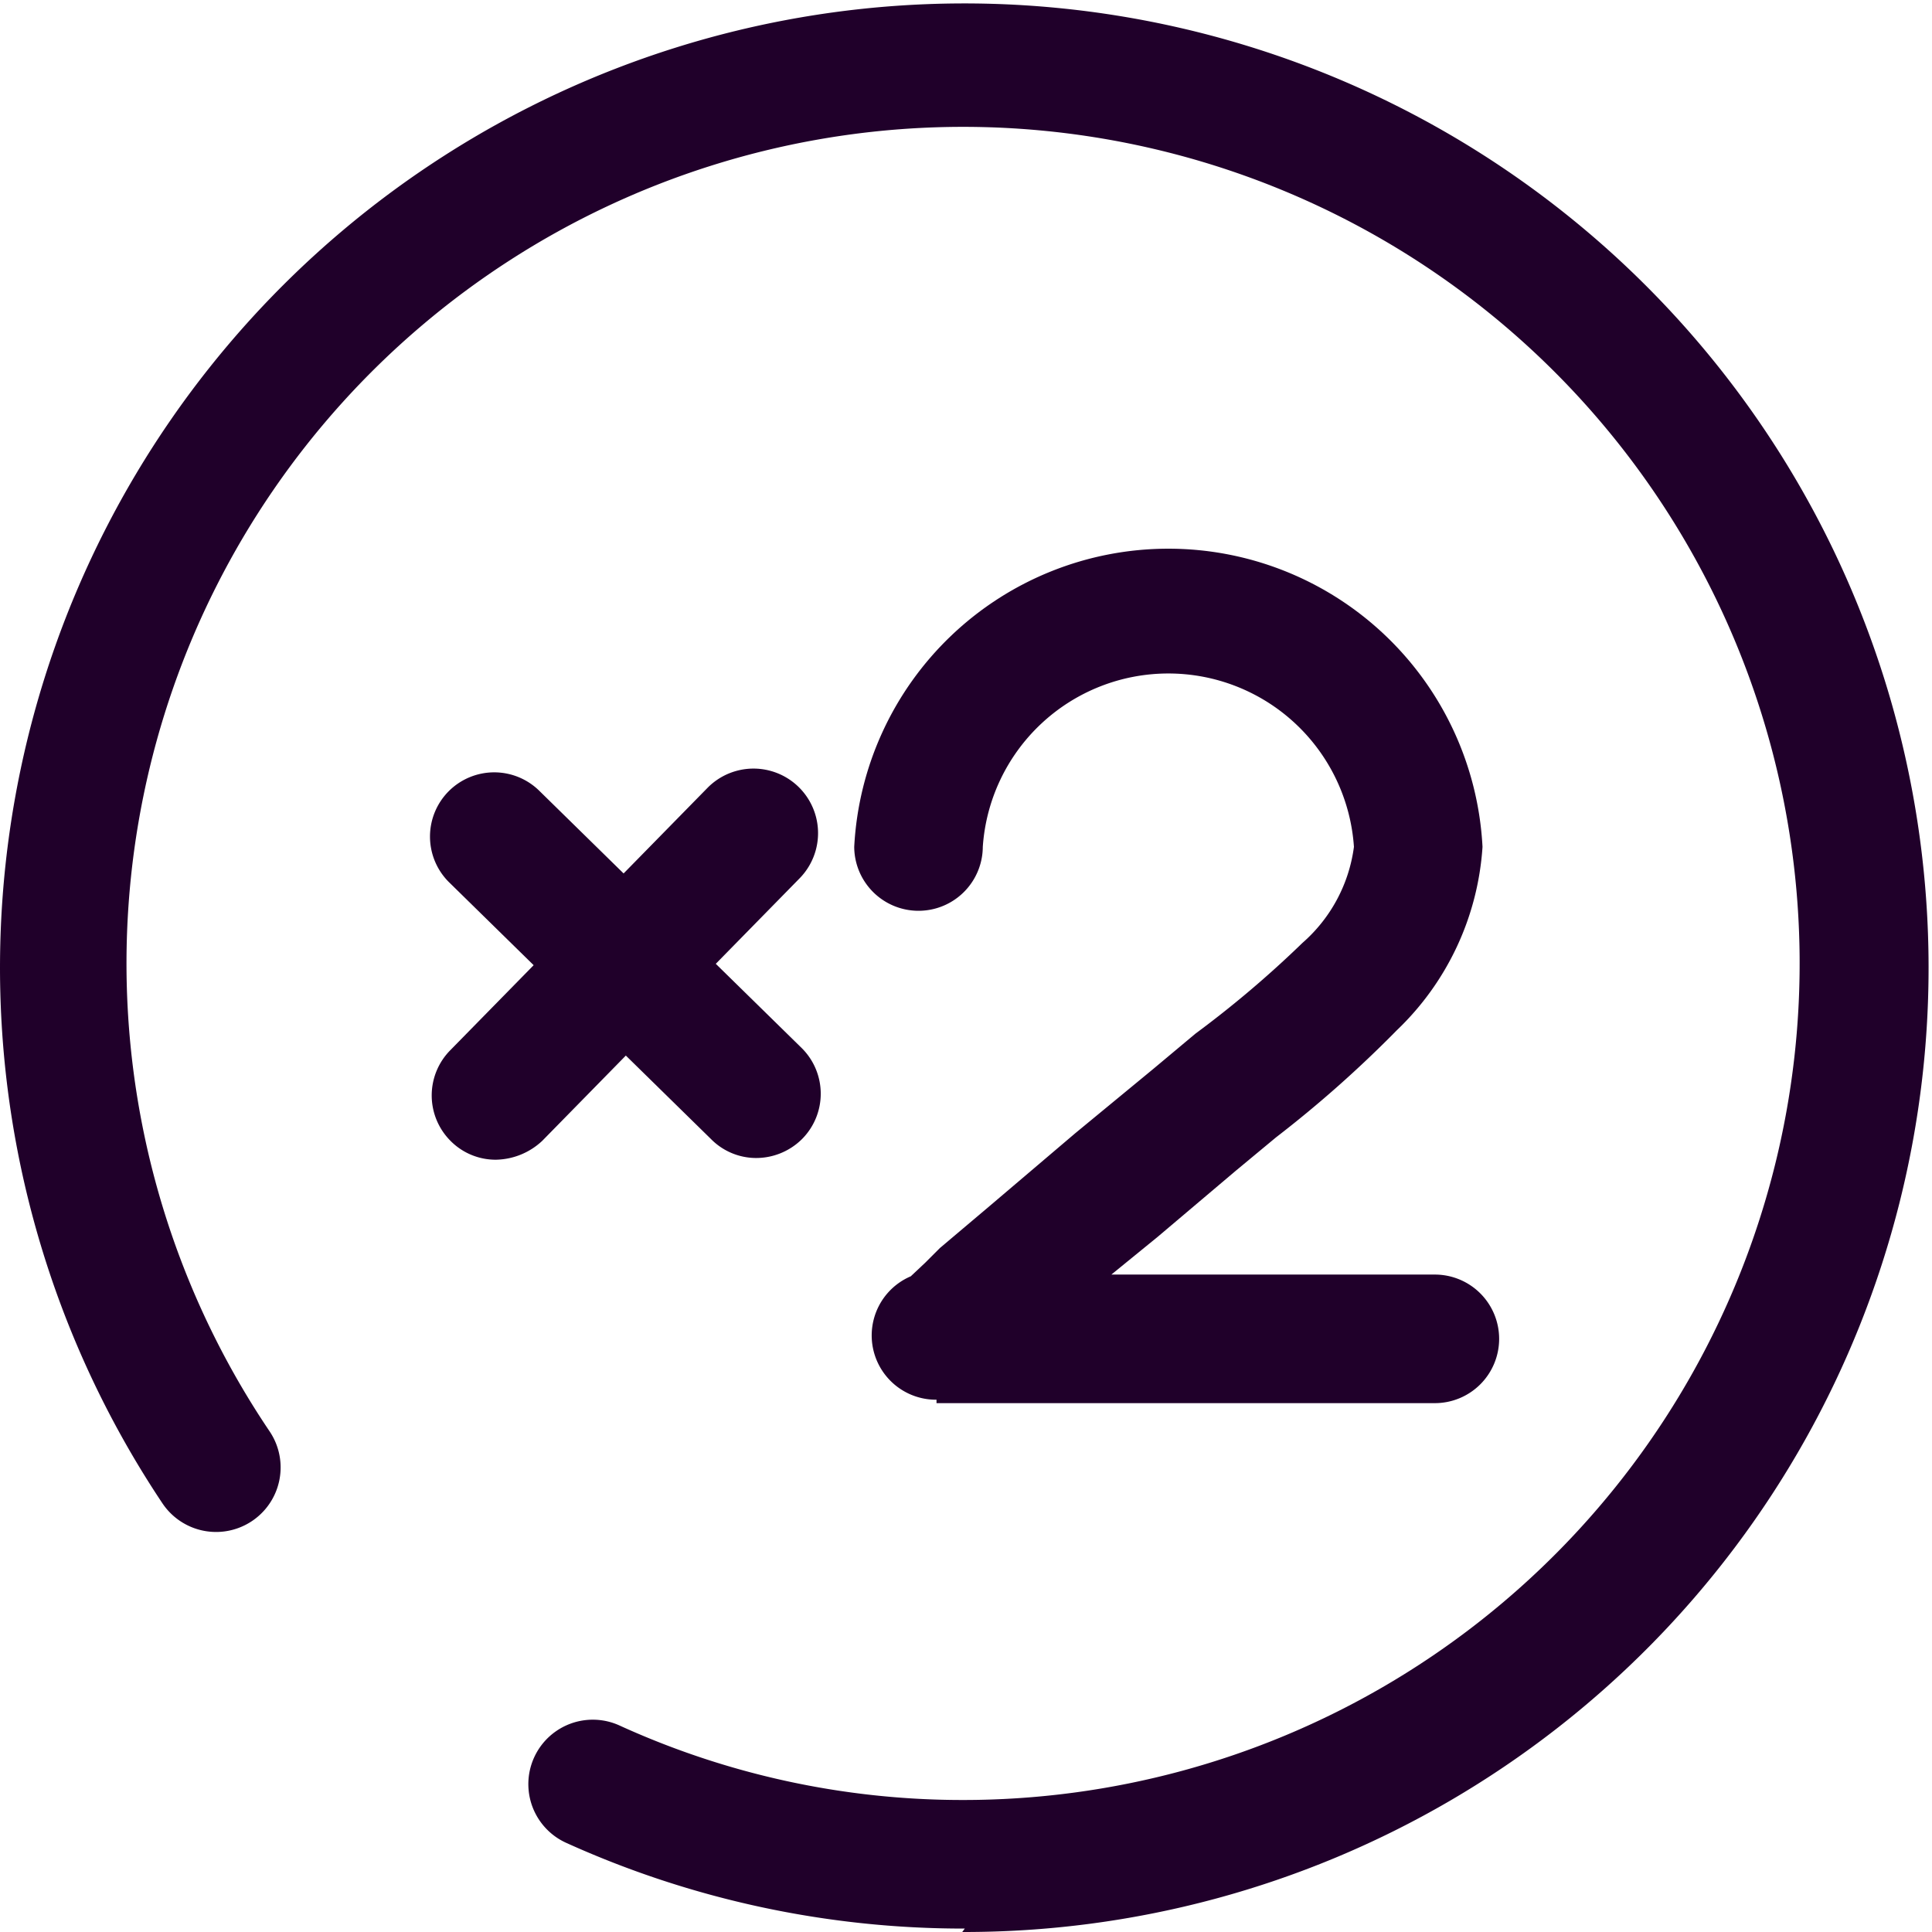 <?xml version="1.0" standalone="no"?><!DOCTYPE svg PUBLIC "-//W3C//DTD SVG 1.1//EN" "http://www.w3.org/Graphics/SVG/1.1/DTD/svg11.dtd"><svg t="1619404909990" class="icon" viewBox="0 0 1024 1024" version="1.1" xmlns="http://www.w3.org/2000/svg" p-id="4031" xmlns:xlink="http://www.w3.org/1999/xlink" width="200" height="200"><defs><style type="text/css"></style></defs><path d="M511.361 1022.181a510.182 510.182 0 0 1-211.251-45.43 34.073 34.073 0 0 1 28.167-62.239 437.948 437.948 0 0 0 181.721 39.524 443.4 443.4 0 1 0-367.077-195.35 34.073 34.073 0 0 1-56.788 38.161 511.091 511.091 0 1 1 423.865 227.151z" fill="#20002A" p-id="4032"></path><path d="M400.511 613.763a33.618 33.618 0 0 1-23.624-9.995l-139.017-136.291a34.073 34.073 0 0 1 0-48.156 34.073 34.073 0 0 1 48.156 0l139.017 136.291a34.073 34.073 0 0 1 0 48.156 34.527 34.527 0 0 1-24.532 9.995z" fill="#20002A" p-id="4033"></path><path d="M262.857 614.672a33.618 33.618 0 0 1-24.078-9.995 34.073 34.073 0 0 1 0-48.156l136.291-139.017a34.073 34.073 0 0 1 48.61 48.156l-136.291 139.017a36.799 36.799 0 0 1-24.532 9.995zM496.369 741.877a34.073 34.073 0 0 1-13.629-65.42l7.723-7.269 7.723-7.723 26.35-22.261 45.43-38.616 41.342-34.073 22.261-18.626A560.155 560.155 0 0 0 690.356 499.733a81.775 81.775 0 0 0 27.258-50.882 98.584 98.584 0 0 0-196.713 0 34.073 34.073 0 0 1-68.145 0 166.729 166.729 0 0 1 333.004 0 147.648 147.648 0 0 1-45.43 97.221 622.849 622.849 0 0 1-64.057 56.788l-21.352 17.718-41.342 34.981-24.532 19.989h171.272a34.073 34.073 0 1 1 0 68.145h-263.95z m0-68.145z m0 0z" fill="#20002A" p-id="4034"></path></svg>